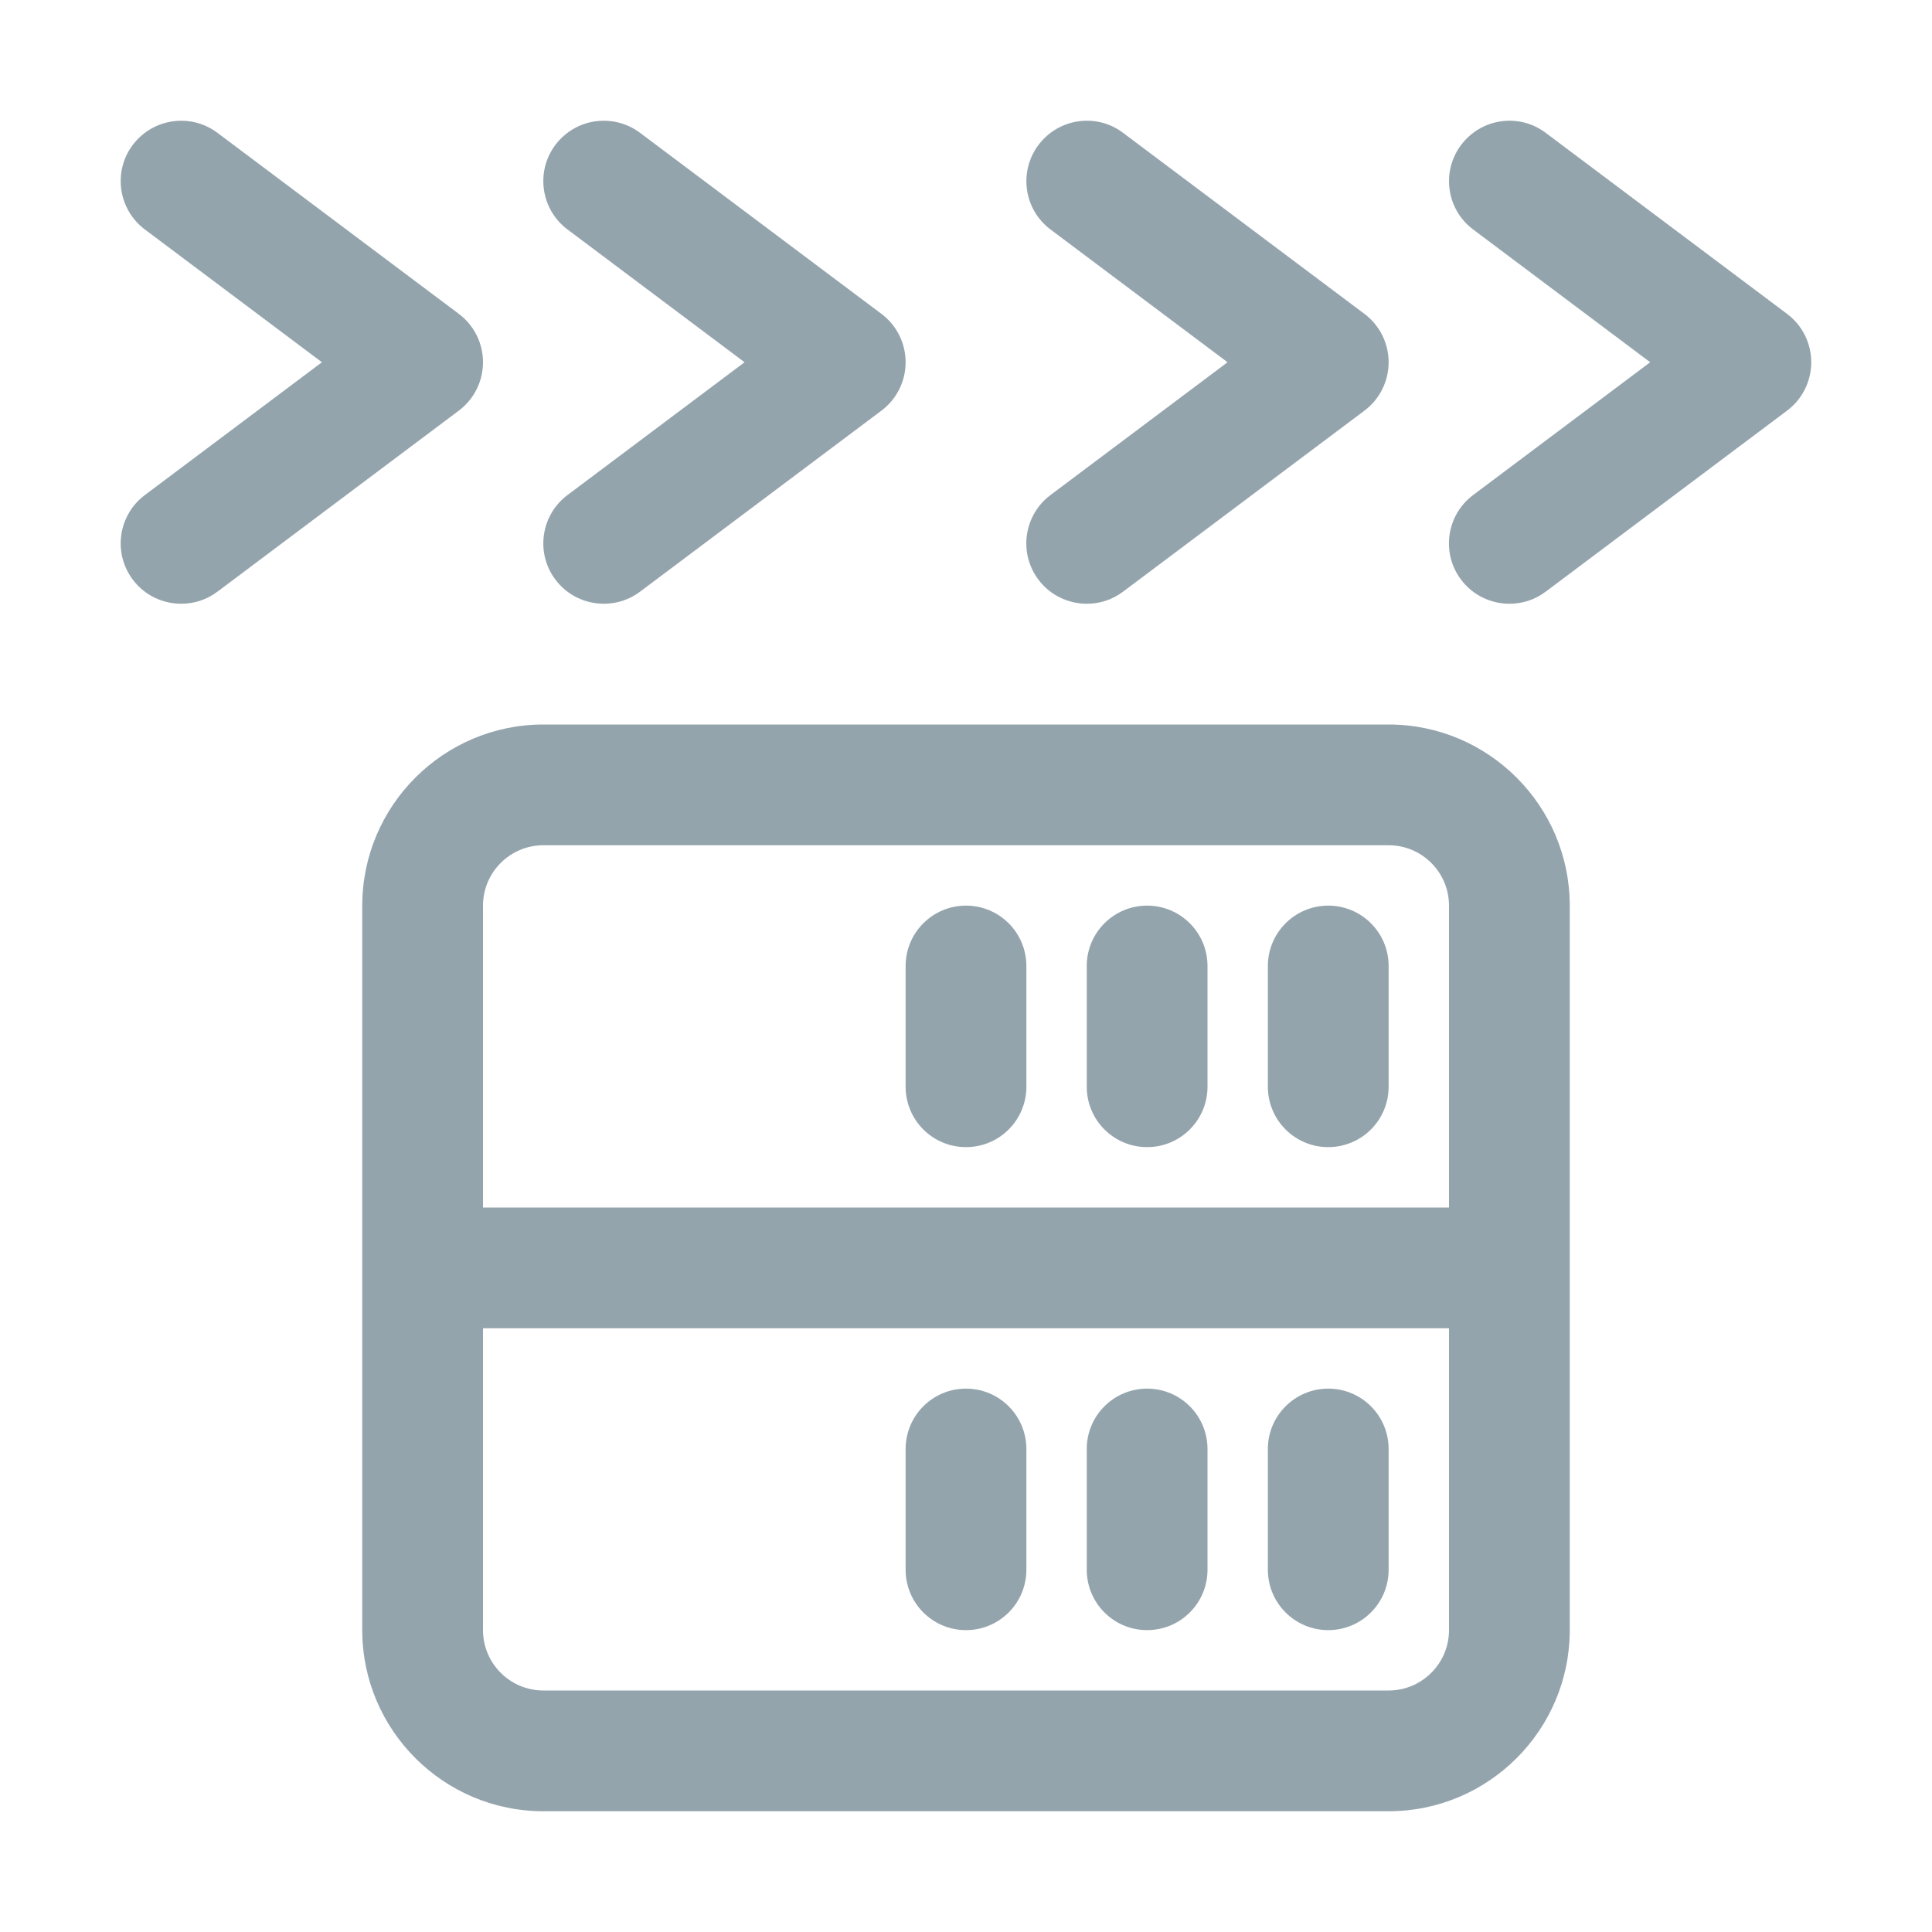 <svg fill="#94a4ad" xmlns="http://www.w3.org/2000/svg"  viewBox="0 0 32 32" width="500px" height="500px">
	<path d="M 2.859 2.01 C 2.606 2.046 2.365 2.18 2.199 2.4 C 1.867 2.842 1.958 3.47 2.4 3.801 L 5.332 6 L 2.4 8.199 C 1.958 8.53 1.867 9.158 2.199 9.6 C 2.395 9.862 2.697 10 3.002 10 C 3.211 10 3.42 9.936 3.6 9.801 L 7.6 6.801 C 7.852 6.612 8 6.315 8 6 C 8 5.685 7.852 5.388 7.6 5.199 L 3.6 2.199 C 3.379 2.034 3.113 1.974 2.859 2.01 z M 9.857 2.01 C 9.604 2.046 9.365 2.18 9.199 2.4 C 8.867 2.842 8.958 3.47 9.4 3.801 L 12.332 6 L 9.4 8.199 C 8.958 8.53 8.867 9.158 9.199 9.6 C 9.395 9.862 9.697 10 10.002 10 C 10.211 10 10.42 9.936 10.6 9.801 L 14.6 6.801 C 14.852 6.612 15 6.315 15 6 C 15 5.685 14.852 5.388 14.6 5.199 L 10.6 2.199 C 10.379 2.034 10.111 1.974 9.857 2.01 z M 17.859 2.01 C 17.606 2.046 17.367 2.18 17.201 2.4 C 16.869 2.842 16.958 3.47 17.4 3.801 L 20.332 6 L 17.4 8.199 C 16.958 8.53 16.867 9.158 17.199 9.6 C 17.395 9.862 17.697 10 18.002 10 C 18.211 10 18.42 9.936 18.6 9.801 L 22.6 6.801 C 22.852 6.612 23 6.315 23 6 C 23 5.685 22.852 5.388 22.6 5.199 L 18.6 2.199 C 18.38 2.033 18.113 1.973 17.859 2.01 z M 24.859 2.01 C 24.606 2.046 24.367 2.18 24.201 2.4 C 23.869 2.842 23.958 3.47 24.4 3.801 L 27.332 6 L 24.4 8.199 C 23.958 8.53 23.867 9.158 24.199 9.6 C 24.395 9.862 24.697 10 25.002 10 C 25.211 10 25.42 9.936 25.6 9.801 L 29.6 6.801 C 29.852 6.612 30 6.315 30 6 C 30 5.685 29.852 5.388 29.6 5.199 L 25.6 2.199 C 25.379 2.033 25.113 1.973 24.859 2.01 z M 9 12 C 7.346 12 6 13.346 6 15 L 6 27 C 6 28.654 7.346 30 9 30 L 23 30 C 24.654 30 26 28.654 26 27 L 26 15 C 26 13.346 24.654 12 23 12 L 9 12 z M 9 14 L 23 14 C 23.552 14 24 14.449 24 15 L 24 20 L 8 20 L 8 15 C 8 14.449 8.448 14 9 14 z M 16 15 C 15.447 15 15 15.448 15 16 L 15 18 C 15 18.552 15.447 19 16 19 C 16.553 19 17 18.552 17 18 L 17 16 C 17 15.448 16.553 15 16 15 z M 19 15 C 18.447 15 18 15.448 18 16 L 18 18 C 18 18.552 18.447 19 19 19 C 19.553 19 20 18.552 20 18 L 20 16 C 20 15.448 19.553 15 19 15 z M 22 15 C 21.447 15 21 15.448 21 16 L 21 18 C 21 18.552 21.447 19 22 19 C 22.553 19 23 18.552 23 18 L 23 16 C 23 15.448 22.553 15 22 15 z M 8 22 L 24 22 L 24 27 C 24 27.551 23.552 28 23 28 L 9 28 C 8.448 28 8 27.551 8 27 L 8 22 z M 16 23 C 15.447 23 15 23.448 15 24 L 15 26 C 15 26.552 15.447 27 16 27 C 16.553 27 17 26.552 17 26 L 17 24 C 17 23.448 16.553 23 16 23 z M 19 23 C 18.447 23 18 23.448 18 24 L 18 26 C 18 26.552 18.447 27 19 27 C 19.553 27 20 26.552 20 26 L 20 24 C 20 23.448 19.553 23 19 23 z M 22 23 C 21.447 23 21 23.448 21 24 L 21 26 C 21 26.552 21.447 27 22 27 C 22.553 27 23 26.552 23 26 L 23 24 C 23 23.448 22.553 23 22 23 z"/>
</svg>